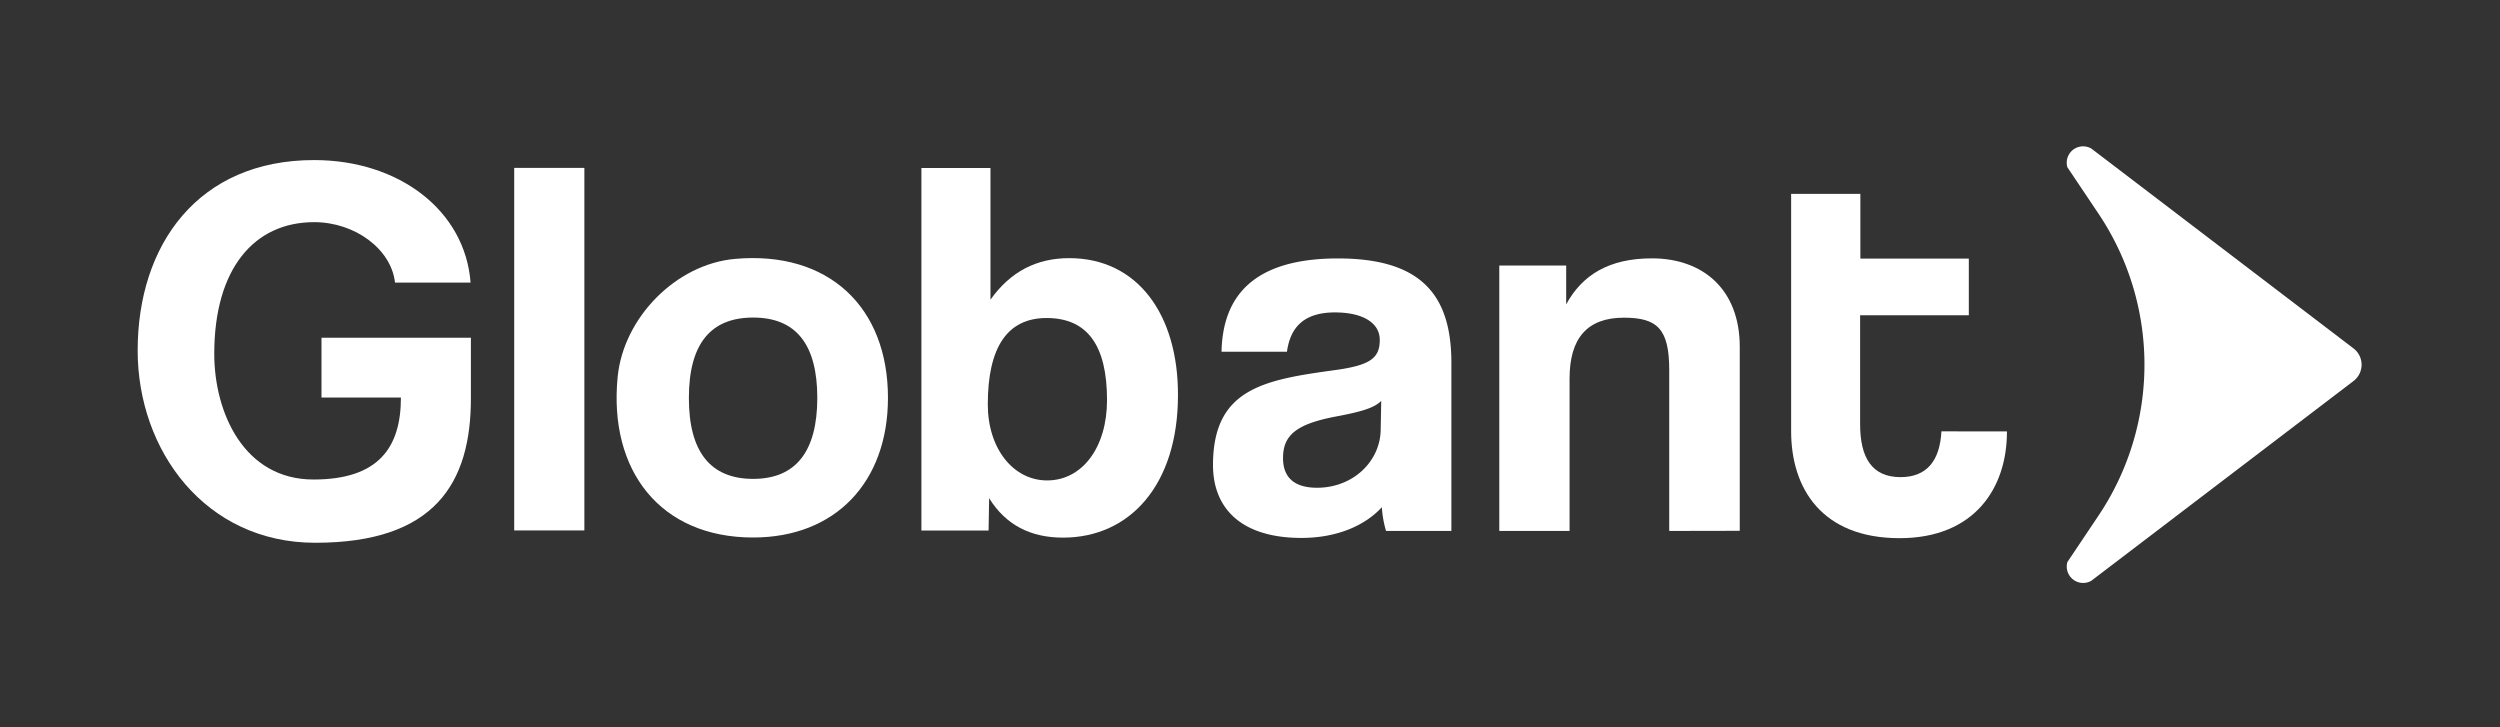 <svg id="Layer_1" data-name="Layer 1" xmlns="http://www.w3.org/2000/svg" viewBox="0 0 598 174"><rect x="0" y="0" width="598" height="174" fill="#333333" stroke="none"/><defs><style>.cls-1{fill:#fff;}</style></defs><title>Globant-DarkBG-White</title><path class="cls-1" d="M75.39,129.83c-26.3,0-42.47-22.08-42.46-46,0-25.29,14.47-45.55,42.21-45.54,20.39,0,36.13,12.15,37.42,29.31H94.49c-.9-8-9.54-14.45-19.35-14.46-14.33,0-23.88,11.09-23.89,31.48,0,14.07,7.09,30.08,23.74,30.08,15.54,0,20.91-7.63,20.91-19.61h-19V80.79h35.74V95.19C112.67,115.57,104,129.84,75.39,129.83Z"/><path class="cls-1" d="M123,126.88l0-86.72h16.78l0,86.72Z"/><path class="cls-1" d="M147.74,90.19c1.37-14.15,13.91-27,28.06-28.26,22.4-2,36.61,11.53,36.6,33.23,0,20.13-12.53,33.42-32.27,33.41C157.94,128.57,145.56,112.56,147.74,90.19Zm47.76,5c0-12.9-5.16-19.23-15.35-19.23s-15.36,6.32-15.37,19.22,5.16,19.36,15.35,19.37S195.49,108.06,195.5,95.15Z"/><path class="cls-1" d="M220.4,126.91l0-86.72h16.52V71.68c4.78-6.71,11-9.93,18.85-9.93,16.39,0,26.06,13.56,26,32.79,0,21.42-11.49,34.06-27.49,34.06-7.75,0-13.68-3-17.68-9.43l-.13,7.74Zm44.4-31.22c0-13-4.64-19.61-14.45-19.62-9.29,0-14.07,6.84-14.07,20.65,0,10.71,6.19,18.2,14.19,18.2C258.86,114.92,264.8,107.05,264.8,95.69Z"/><path class="cls-1" d="M331.54,127a25.19,25.19,0,0,1-1-5.68c-4,4.38-10.71,7.35-19.23,7.35-14.45,0-21.16-7.11-21.16-17.43,0-18.33,12.27-20.39,29.17-22.71,8.39-1.15,10.72-2.83,10.72-7.22,0-4.13-4.13-6.58-10.71-6.58-7.61,0-10.71,3.73-11.49,9.41H292.19c.27-13.17,7.5-22.33,27.89-22.32,20.13,0,27.1,9,27.09,25V127Zm-1.15-31.11c-1.68,1.68-4.65,2.58-10.84,3.74-9.55,1.81-12.65,4.52-12.65,9.94,0,4.77,2.84,7.09,8.13,7.1,8.64,0,15.1-6.32,15.23-13.81Z"/><path class="cls-1" d="M399.28,127V88.51c0-9.81-2.83-12.52-10.84-12.52-8.77,0-13,4.9-13,14.58V127H358.63l0-63.49h16v9.29c3.87-7.1,10.32-11,20.52-11,12.13,0,21,7.36,21,21.17l0,44Z"/><path class="cls-1" d="M464.39,103.18c-.37,7-3.48,10.95-9.78,10.95-6.84,0-9.67-4.65-9.67-12.65V75.41h26V61.86H445V46.37H428.44l0,56.79c0,13.68,7.35,25.56,25.93,25.57,17.94,0,25.69-12,25.69-25.42v-.12Z"/><path class="cls-1" d="M500.24,35.53A3.92,3.92,0,0,0,494.51,40L502,51.17a64.82,64.82,0,0,1,0,72.11l-7.48,11.16a3.92,3.92,0,0,0,5.72,4.48l62.71-47.77a4.91,4.91,0,0,0,0-7.82Z"/></svg>